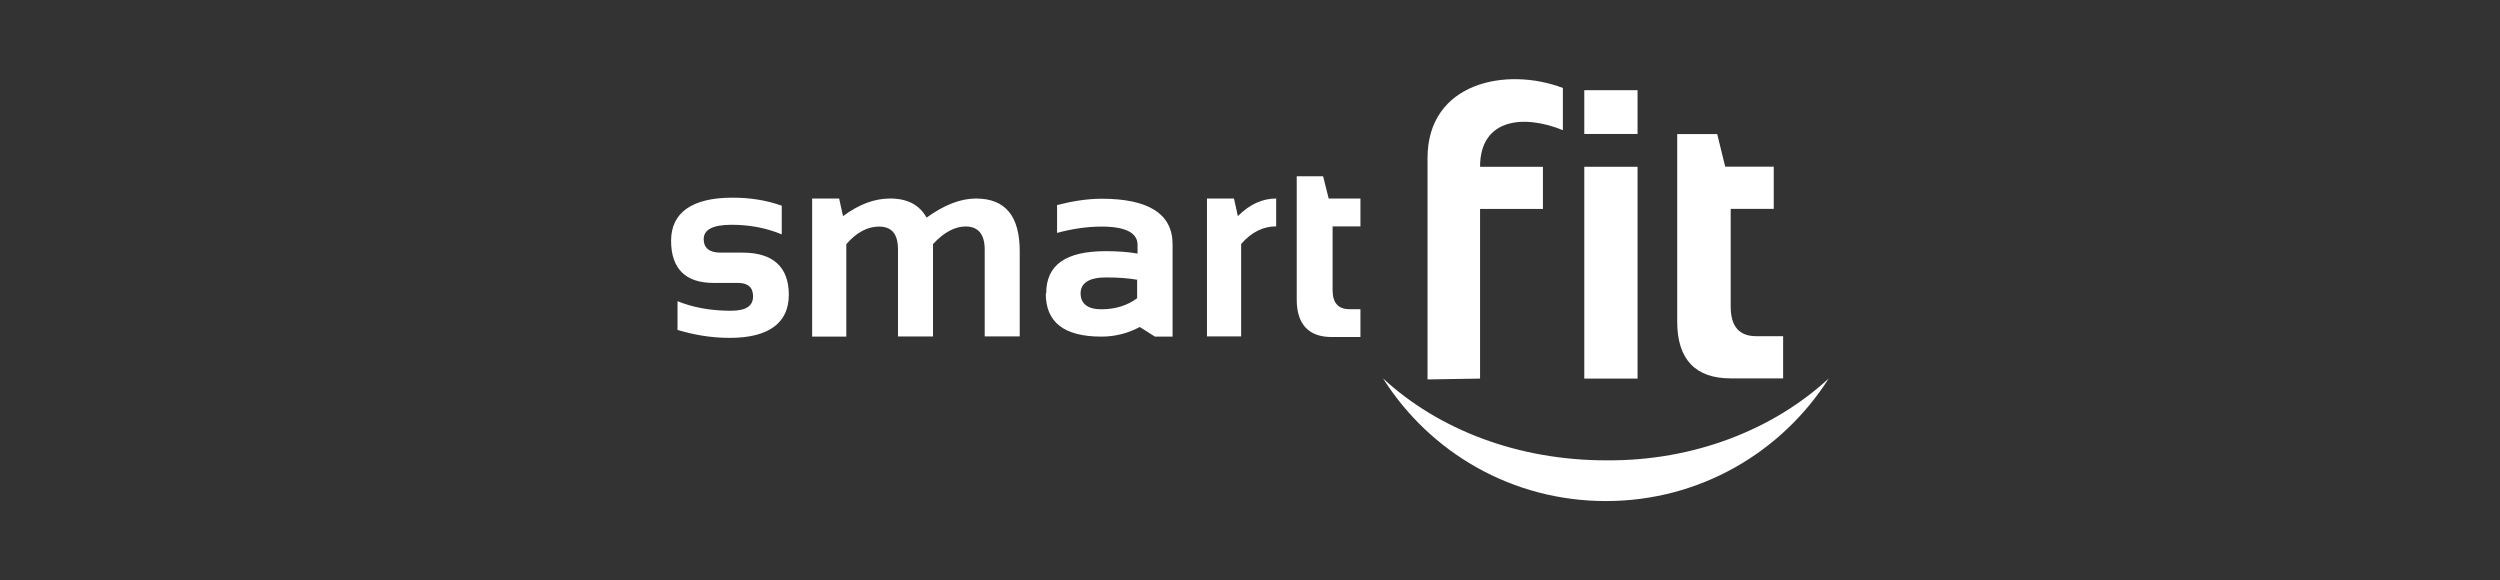 <?xml version="1.0" encoding="UTF-8"?><svg id="Camada_1" xmlns="http://www.w3.org/2000/svg" xmlns:xlink="http://www.w3.org/1999/xlink" viewBox="0 0 237 55"><rect x="0" y="0" width="237" height="55" fill="#333333" stroke="none"/><defs><style>.cls-1{clip-path:url(#clippath);}.cls-2{fill:none;}.cls-2,.cls-3{stroke-width:0px;}.cls-3{fill:#fff;}</style><clipPath id="clippath"><rect class="cls-2" x="23.17" y="7.5" width="190.67" height="40"/></clipPath></defs><g class="cls-1"><path class="cls-3" d="M135.33,35.95V14.98c0-7.17,7.47-8.68,12.83-6.64v4c-3.69-1.51-7.85-1.13-7.85,3.47h5.96v4h-5.96v16.08l-4.99.08h.01Z"/><path class="cls-3" d="M159.1,12.71h3.69l.76,3.09h4.6v4h-4.08v9.28c0,1.88.83,2.79,2.41,2.79h2.56v4h-4.99c-3.32,0-5.05-1.81-5.05-5.36V12.71h.09Z"/><rect class="cls-3" x="150.19" y="15.81" width="5.05" height="20.08"/><rect class="cls-3" x="150.19" y="8.55" width="5.05" height="4.15"/><path class="cls-3" d="M173.37,35.87c-4.45,7.01-12.23,11.63-21.13,11.63s-16.68-4.6-21.13-11.63c5.21,4.83,12.76,7.77,21.13,7.77,8.37.08,15.92-2.95,21.13-7.77"/><path class="cls-3" d="M64.23,31.27v-2.72c1.44.6,3.17.91,5.05.91,1.44,0,2.11-.45,2.11-1.36,0-.83-.45-1.28-1.44-1.28h-2.33c-2.64,0-4-1.36-4-4s1.96-4.08,5.81-4.08c1.67,0,3.17.23,4.68.76v2.72c-1.44-.6-3.01-.91-4.76-.91s-2.64.45-2.64,1.36c0,.83.53,1.28,1.59,1.28h2.11c2.87,0,4.37,1.36,4.37,4s-1.88,4.08-5.59,4.08c-1.88,0-3.47-.31-4.99-.76M76.99,31.87v-13.05h2.56l.37,1.67c1.51-1.13,3.01-1.67,4.45-1.67,1.67,0,2.79.6,3.47,1.81,1.67-1.21,3.24-1.81,4.68-1.81,2.79,0,4.15,1.67,4.15,4.99v8.08h-3.32v-8.23c0-1.44-.6-2.19-1.81-2.19-.99,0-2.04.53-3.09,1.67v8.76h-3.32v-8.23c0-1.51-.6-2.19-1.81-2.19-1.05,0-2.11.53-3.09,1.67v8.76h-3.24v-.04ZM99.18,27.81c0-2.72,1.88-4,5.65-4,1.13,0,2.19.08,3.01.23v-.83c0-1.13-1.13-1.73-3.4-1.73-1.44,0-2.87.23-4.23.6v-2.64c1.44-.37,2.87-.6,4.23-.6,4.45,0,6.72,1.44,6.72,4.31v8.76h-1.67l-1.44-.91c-1.13.6-2.33.91-3.63.91-3.55,0-5.28-1.36-5.28-4.08h.03ZM107.86,26.53c-.83-.15-1.81-.23-3.01-.23-1.59,0-2.41.53-2.41,1.51s.68,1.51,1.96,1.51c1.36,0,2.49-.37,3.4-1.05v-1.73h.08-.01ZM114.42,31.87v-13.05h2.56l.37,1.67c1.13-1.13,2.33-1.67,3.63-1.67v2.64c-1.21,0-2.33.53-3.32,1.67v8.76h-3.24,0ZM123.02,16.71h2.41l.53,2.11h3.01v2.64h-2.64v6.04c0,1.21.53,1.81,1.59,1.81h1.05v2.64h-2.72c-2.19,0-3.32-1.21-3.32-3.55v-11.69h.08Z"/></g></svg>